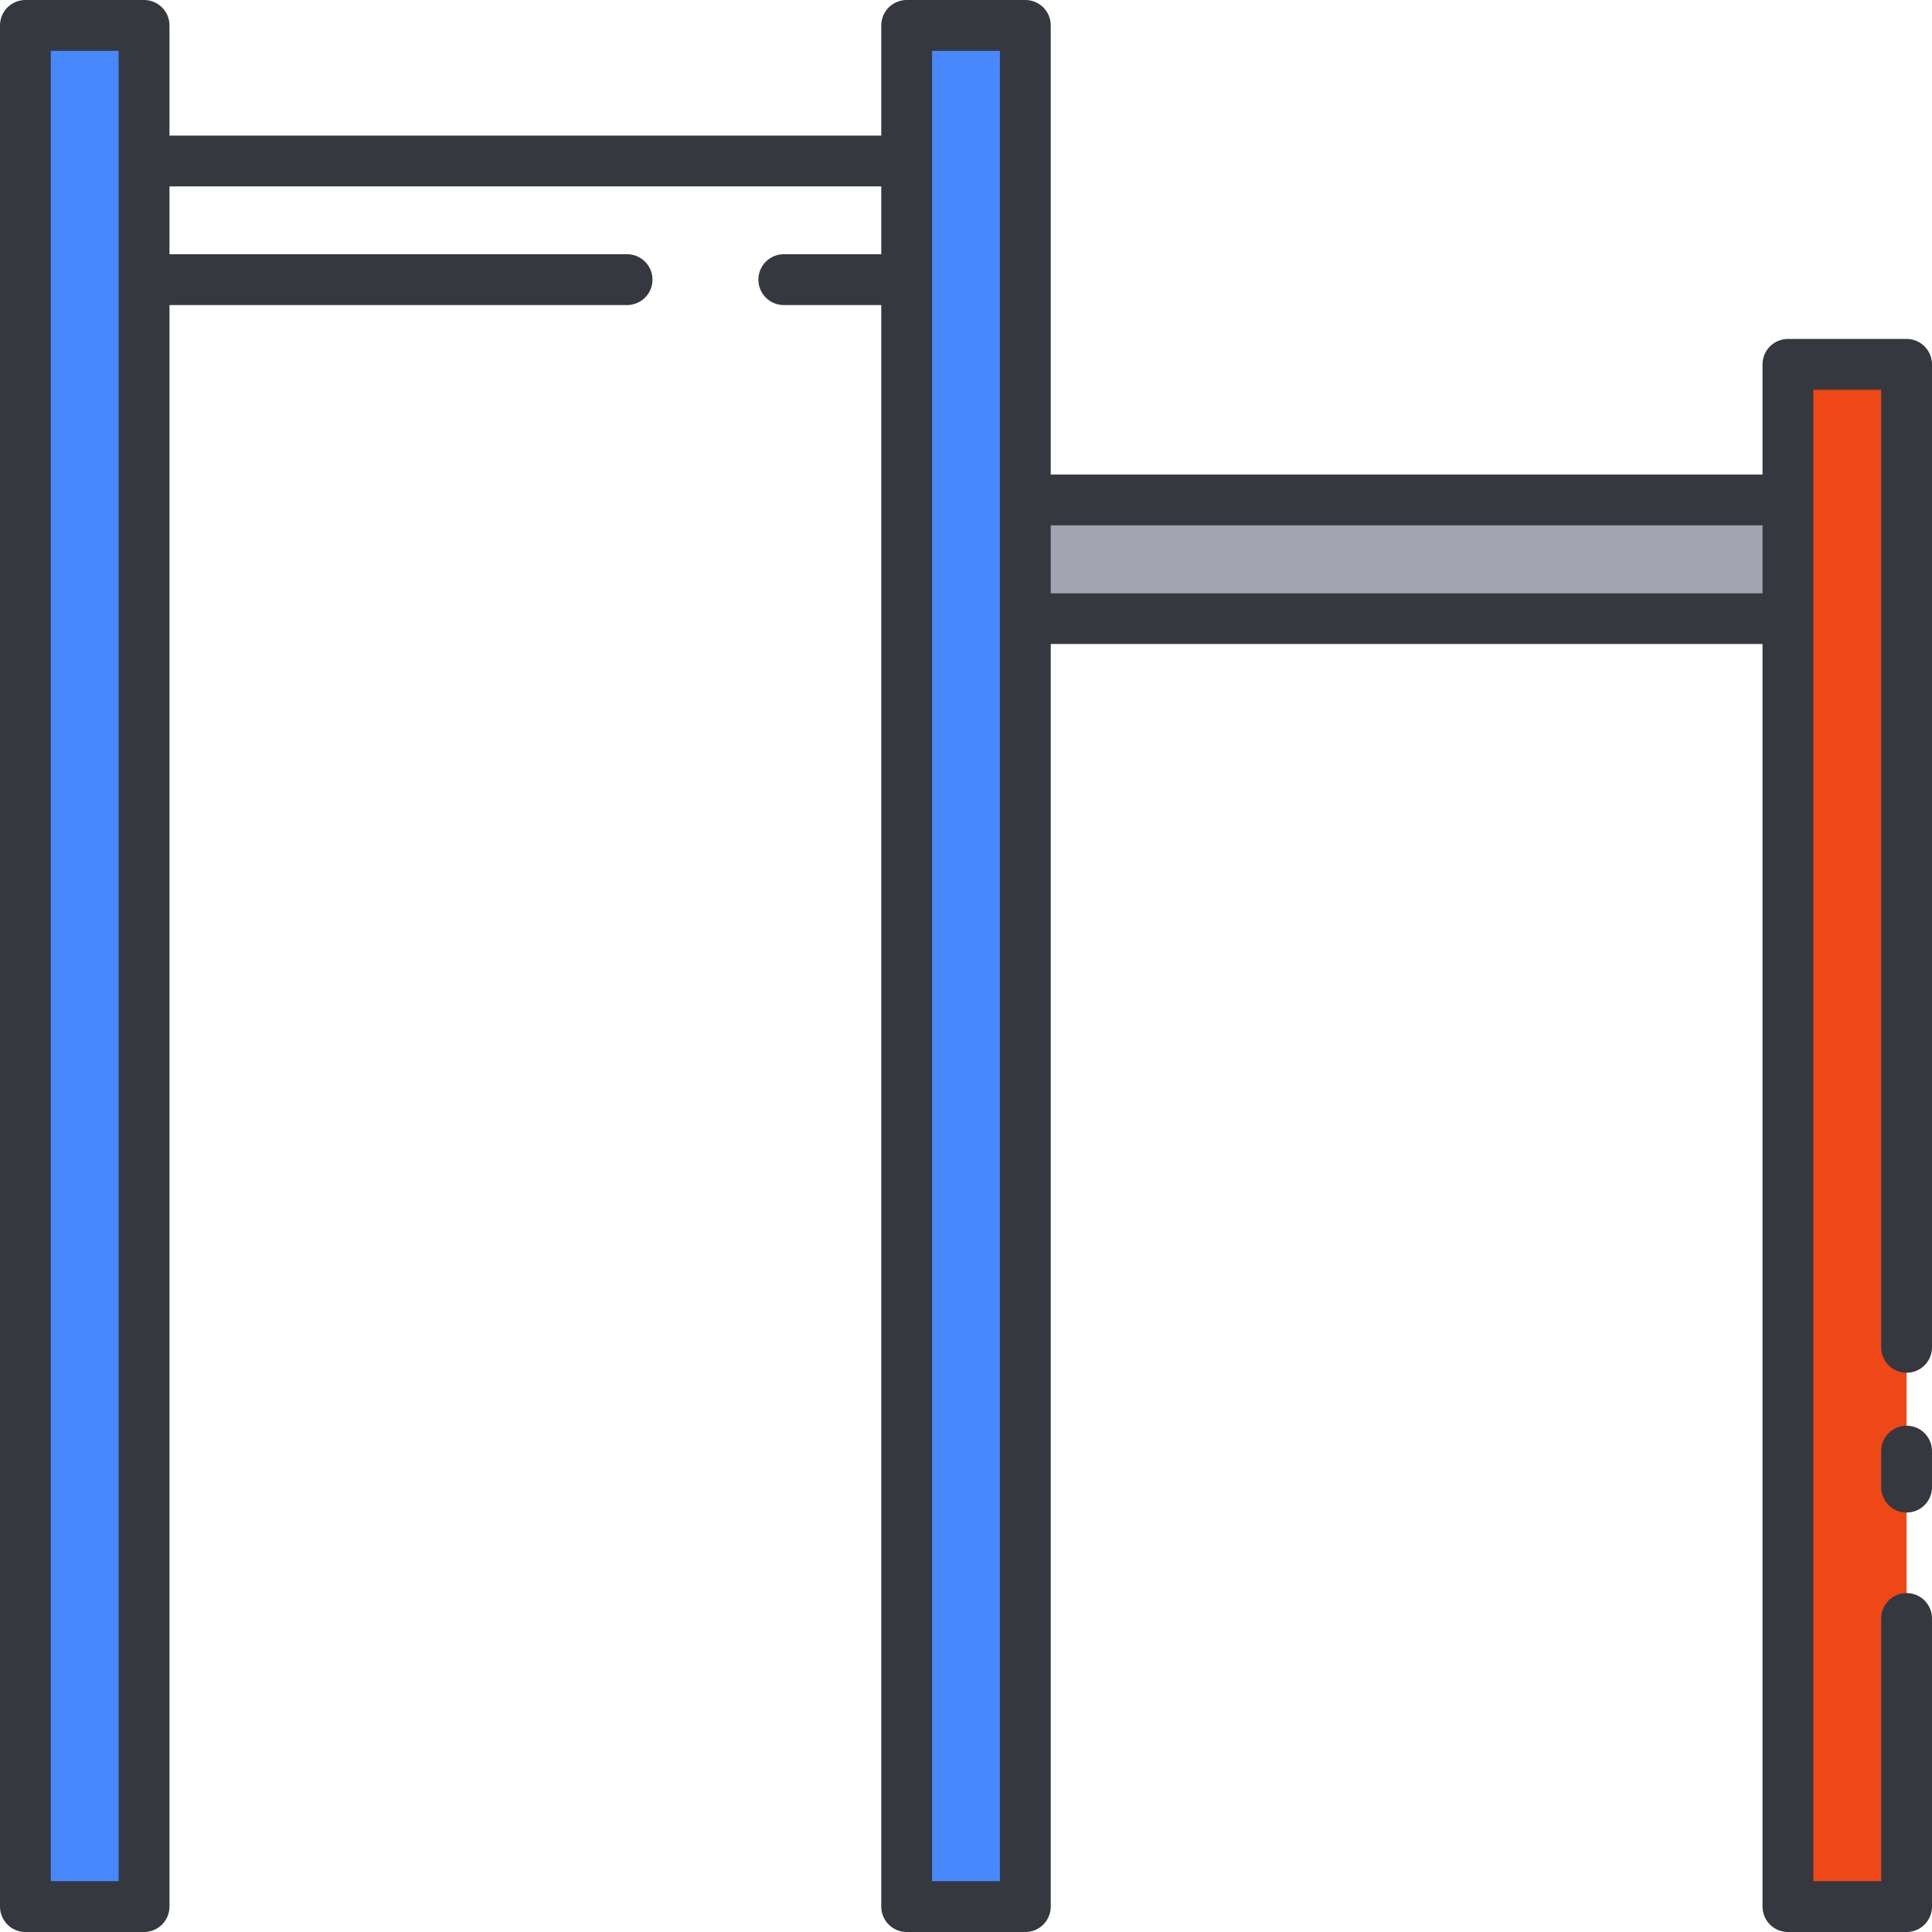 <svg width="114" height="114" viewBox="0 0 114 114" fill="none" xmlns="http://www.w3.org/2000/svg">
<g id="Horizontal bars" clip-path="url(#clip0_2_1339)">
<rect id="Rectangle 38" x="60" y="29" width="45" height="6" fill="#A3A6B2"/>
<rect id="Rectangle 35" x="1" y="1" width="7" height="111" fill="#4788FF"/>
<rect id="Rectangle 36" x="53" y="1" width="7" height="111" fill="#4788FF"/>
<path id="Rectangle 37" d="M105 21H112.5V112H105V21Z" fill="#F04716"/>
<path id="Vector 10" d="M105.5 29.5V21.5H112.5V79.5M105.5 29.5H60.5M105.5 29.5V36.5M60.5 29.5V1.5H53.5V9.5M60.5 29.5V36.5M60.5 36.5V112.5H53.5V16.5M60.5 36.5H105.5M105.5 36.5V112.5H112.5V95.5M53.5 16.5V9.5M53.5 16.5H46.25M8.5 16.5V112.5H1.5V1.5H8.5V9.5M8.5 16.5V9.5M8.5 16.5H37M8.5 9.5H53.5M112.5 87.75V85.625" stroke="#36383F" stroke-width="3" stroke-linecap="round" stroke-linejoin="round"/>
</g>
<defs>
<clipPath id="clip0_2_1339">
<rect width="114" height="114" fill="white"/>
</clipPath>
</defs>
</svg>
